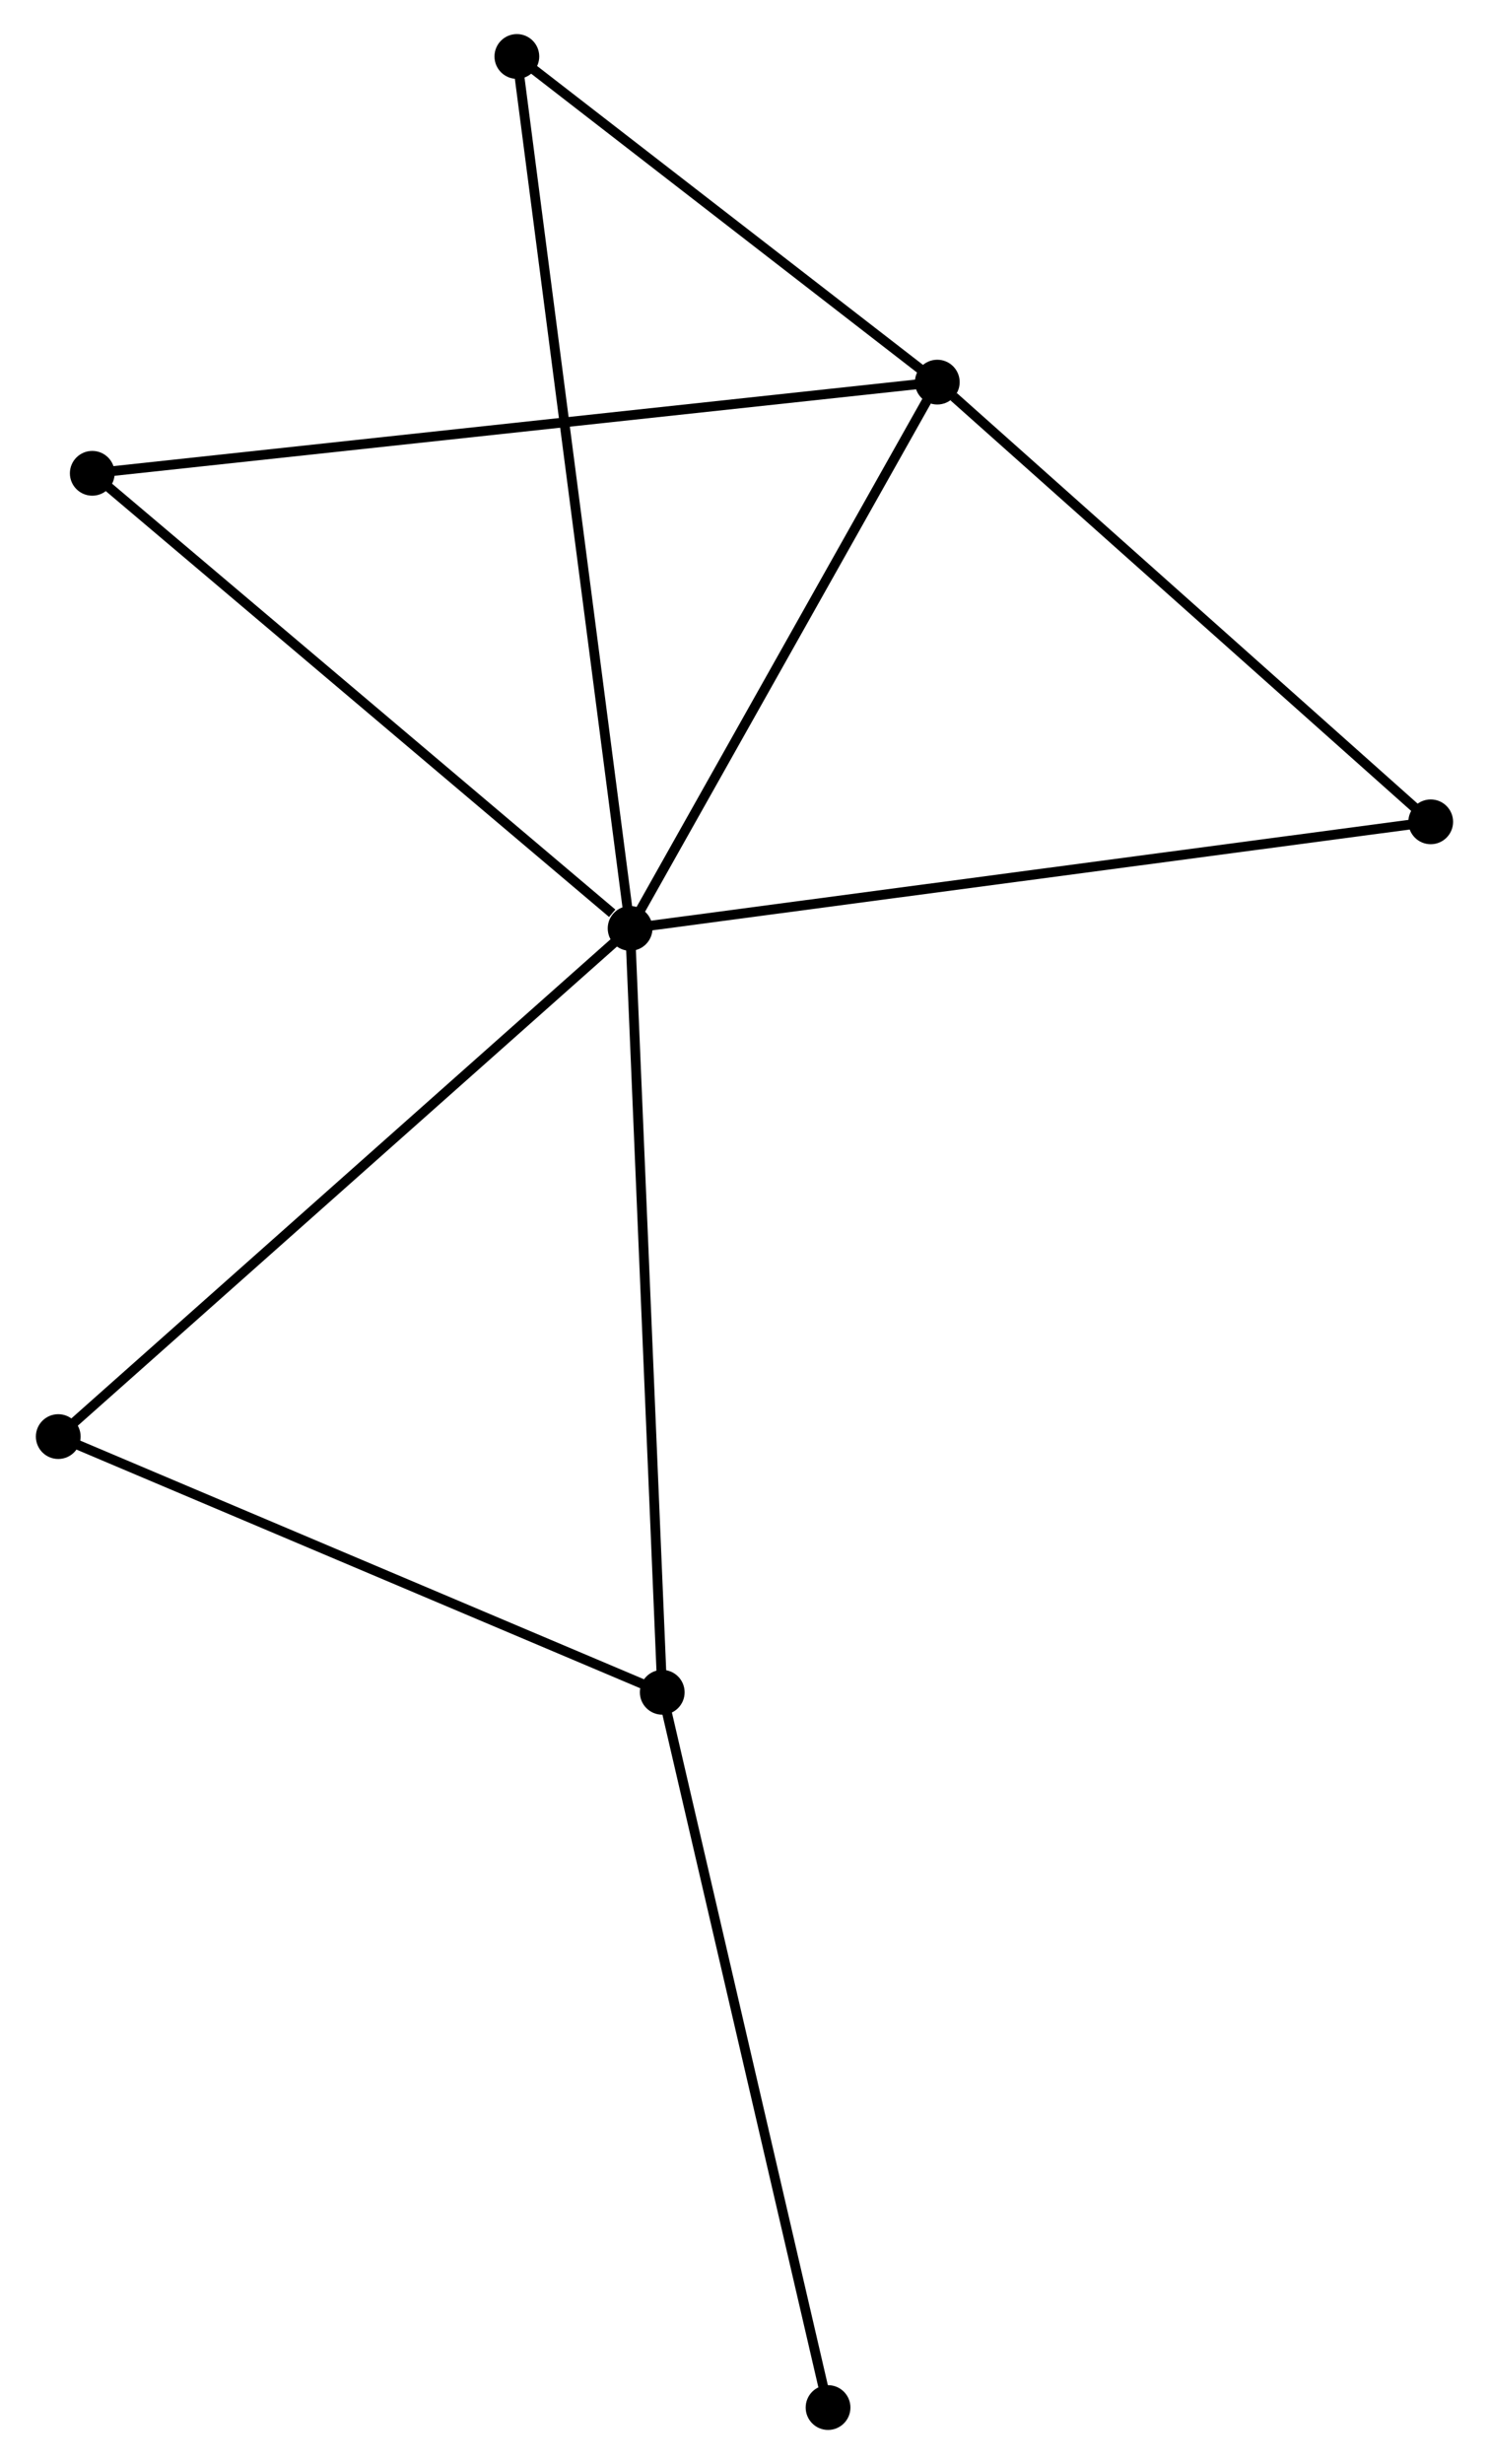 <?xml version="1.0" encoding="UTF-8" standalone="no"?>
<!DOCTYPE svg PUBLIC "-//W3C//DTD SVG 1.1//EN"
 "http://www.w3.org/Graphics/SVG/1.1/DTD/svg11.dtd">
<!-- Generated by graphviz version 2.36.0 (20140111.2315)
 -->
<!-- Title: %3 Pages: 1 -->
<svg width="153pt" height="253pt"
 viewBox="0.00 0.00 152.67 253.07" xmlns="http://www.w3.org/2000/svg" xmlns:xlink="http://www.w3.org/1999/xlink">
<g id="graph0" class="graph" transform="scale(1 1) rotate(0) translate(4 249.073)">
<title>%3</title>
<!-- 0 -->
<g id="node1" class="node"><title>0</title>
<ellipse fill="black" stroke="black" cx="60.577" cy="-153.72" rx="1.8" ry="1.8"/>
</g>
<!-- 1 -->
<g id="node2" class="node"><title>1</title>
<ellipse fill="black" stroke="black" cx="92.151" cy="-209.826" rx="1.8" ry="1.8"/>
</g>
<!-- 0&#45;&#45;1 -->
<g id="edge1" class="edge"><title>0&#45;&#45;1</title>
<path fill="none" stroke="black" d="M61.628,-155.587C66.421,-164.105 86.195,-199.243 91.064,-207.895"/>
</g>
<!-- 2 -->
<g id="node3" class="node"><title>2</title>
<ellipse fill="black" stroke="black" cx="63.88" cy="-75.262" rx="1.8" ry="1.8"/>
</g>
<!-- 0&#45;&#45;2 -->
<g id="edge2" class="edge"><title>0&#45;&#45;2</title>
<path fill="none" stroke="black" d="M60.659,-151.781C61.116,-140.926 63.351,-87.81 63.801,-77.133"/>
</g>
<!-- 3 -->
<g id="node4" class="node"><title>3</title>
<ellipse fill="black" stroke="black" cx="5.297" cy="-200.461" rx="1.8" ry="1.8"/>
</g>
<!-- 0&#45;&#45;3 -->
<g id="edge3" class="edge"><title>0&#45;&#45;3</title>
<path fill="none" stroke="black" d="M58.738,-155.275C50.195,-162.499 14.479,-192.697 6.769,-199.217"/>
</g>
<!-- 4 -->
<g id="node5" class="node"><title>4</title>
<ellipse fill="black" stroke="black" cx="142.866" cy="-164.665" rx="1.8" ry="1.8"/>
</g>
<!-- 0&#45;&#45;4 -->
<g id="edge4" class="edge"><title>0&#45;&#45;4</title>
<path fill="none" stroke="black" d="M62.611,-153.991C73.996,-155.505 129.704,-162.915 140.903,-164.404"/>
</g>
<!-- 5 -->
<g id="node6" class="node"><title>5</title>
<ellipse fill="black" stroke="black" cx="48.938" cy="-243.273" rx="1.8" ry="1.8"/>
</g>
<!-- 0&#45;&#45;5 -->
<g id="edge5" class="edge"><title>0&#45;&#45;5</title>
<path fill="none" stroke="black" d="M60.334,-155.591C58.819,-167.245 50.691,-229.789 49.18,-241.413"/>
</g>
<!-- 6 -->
<g id="node7" class="node"><title>6</title>
<ellipse fill="black" stroke="black" cx="1.8" cy="-101.525" rx="1.8" ry="1.8"/>
</g>
<!-- 0&#45;&#45;6 -->
<g id="edge6" class="edge"><title>0&#45;&#45;6</title>
<path fill="none" stroke="black" d="M59.124,-152.43C51.063,-145.272 11.89,-110.486 3.418,-102.962"/>
</g>
<!-- 1&#45;&#45;3 -->
<g id="edge7" class="edge"><title>1&#45;&#45;3</title>
<path fill="none" stroke="black" d="M90.337,-209.631C79.034,-208.412 18.375,-201.871 7.101,-200.655"/>
</g>
<!-- 1&#45;&#45;4 -->
<g id="edge8" class="edge"><title>1&#45;&#45;4</title>
<path fill="none" stroke="black" d="M93.838,-208.324C101.676,-201.345 134.442,-172.166 141.516,-165.867"/>
</g>
<!-- 1&#45;&#45;5 -->
<g id="edge9" class="edge"><title>1&#45;&#45;5</title>
<path fill="none" stroke="black" d="M90.713,-210.939C84.152,-216.017 57.089,-236.964 50.426,-242.122"/>
</g>
<!-- 2&#45;&#45;6 -->
<g id="edge10" class="edge"><title>2&#45;&#45;6</title>
<path fill="none" stroke="black" d="M62.089,-76.019C53.023,-79.855 12.284,-97.09 3.481,-100.814"/>
</g>
<!-- 7 -->
<g id="node8" class="node"><title>7</title>
<ellipse fill="black" stroke="black" cx="80.923" cy="-1.8" rx="1.8" ry="1.8"/>
</g>
<!-- 2&#45;&#45;7 -->
<g id="edge11" class="edge"><title>2&#45;&#45;7</title>
<path fill="none" stroke="black" d="M64.301,-73.446C66.638,-63.37 77.997,-14.412 80.453,-3.822"/>
</g>
</g>
</svg>
